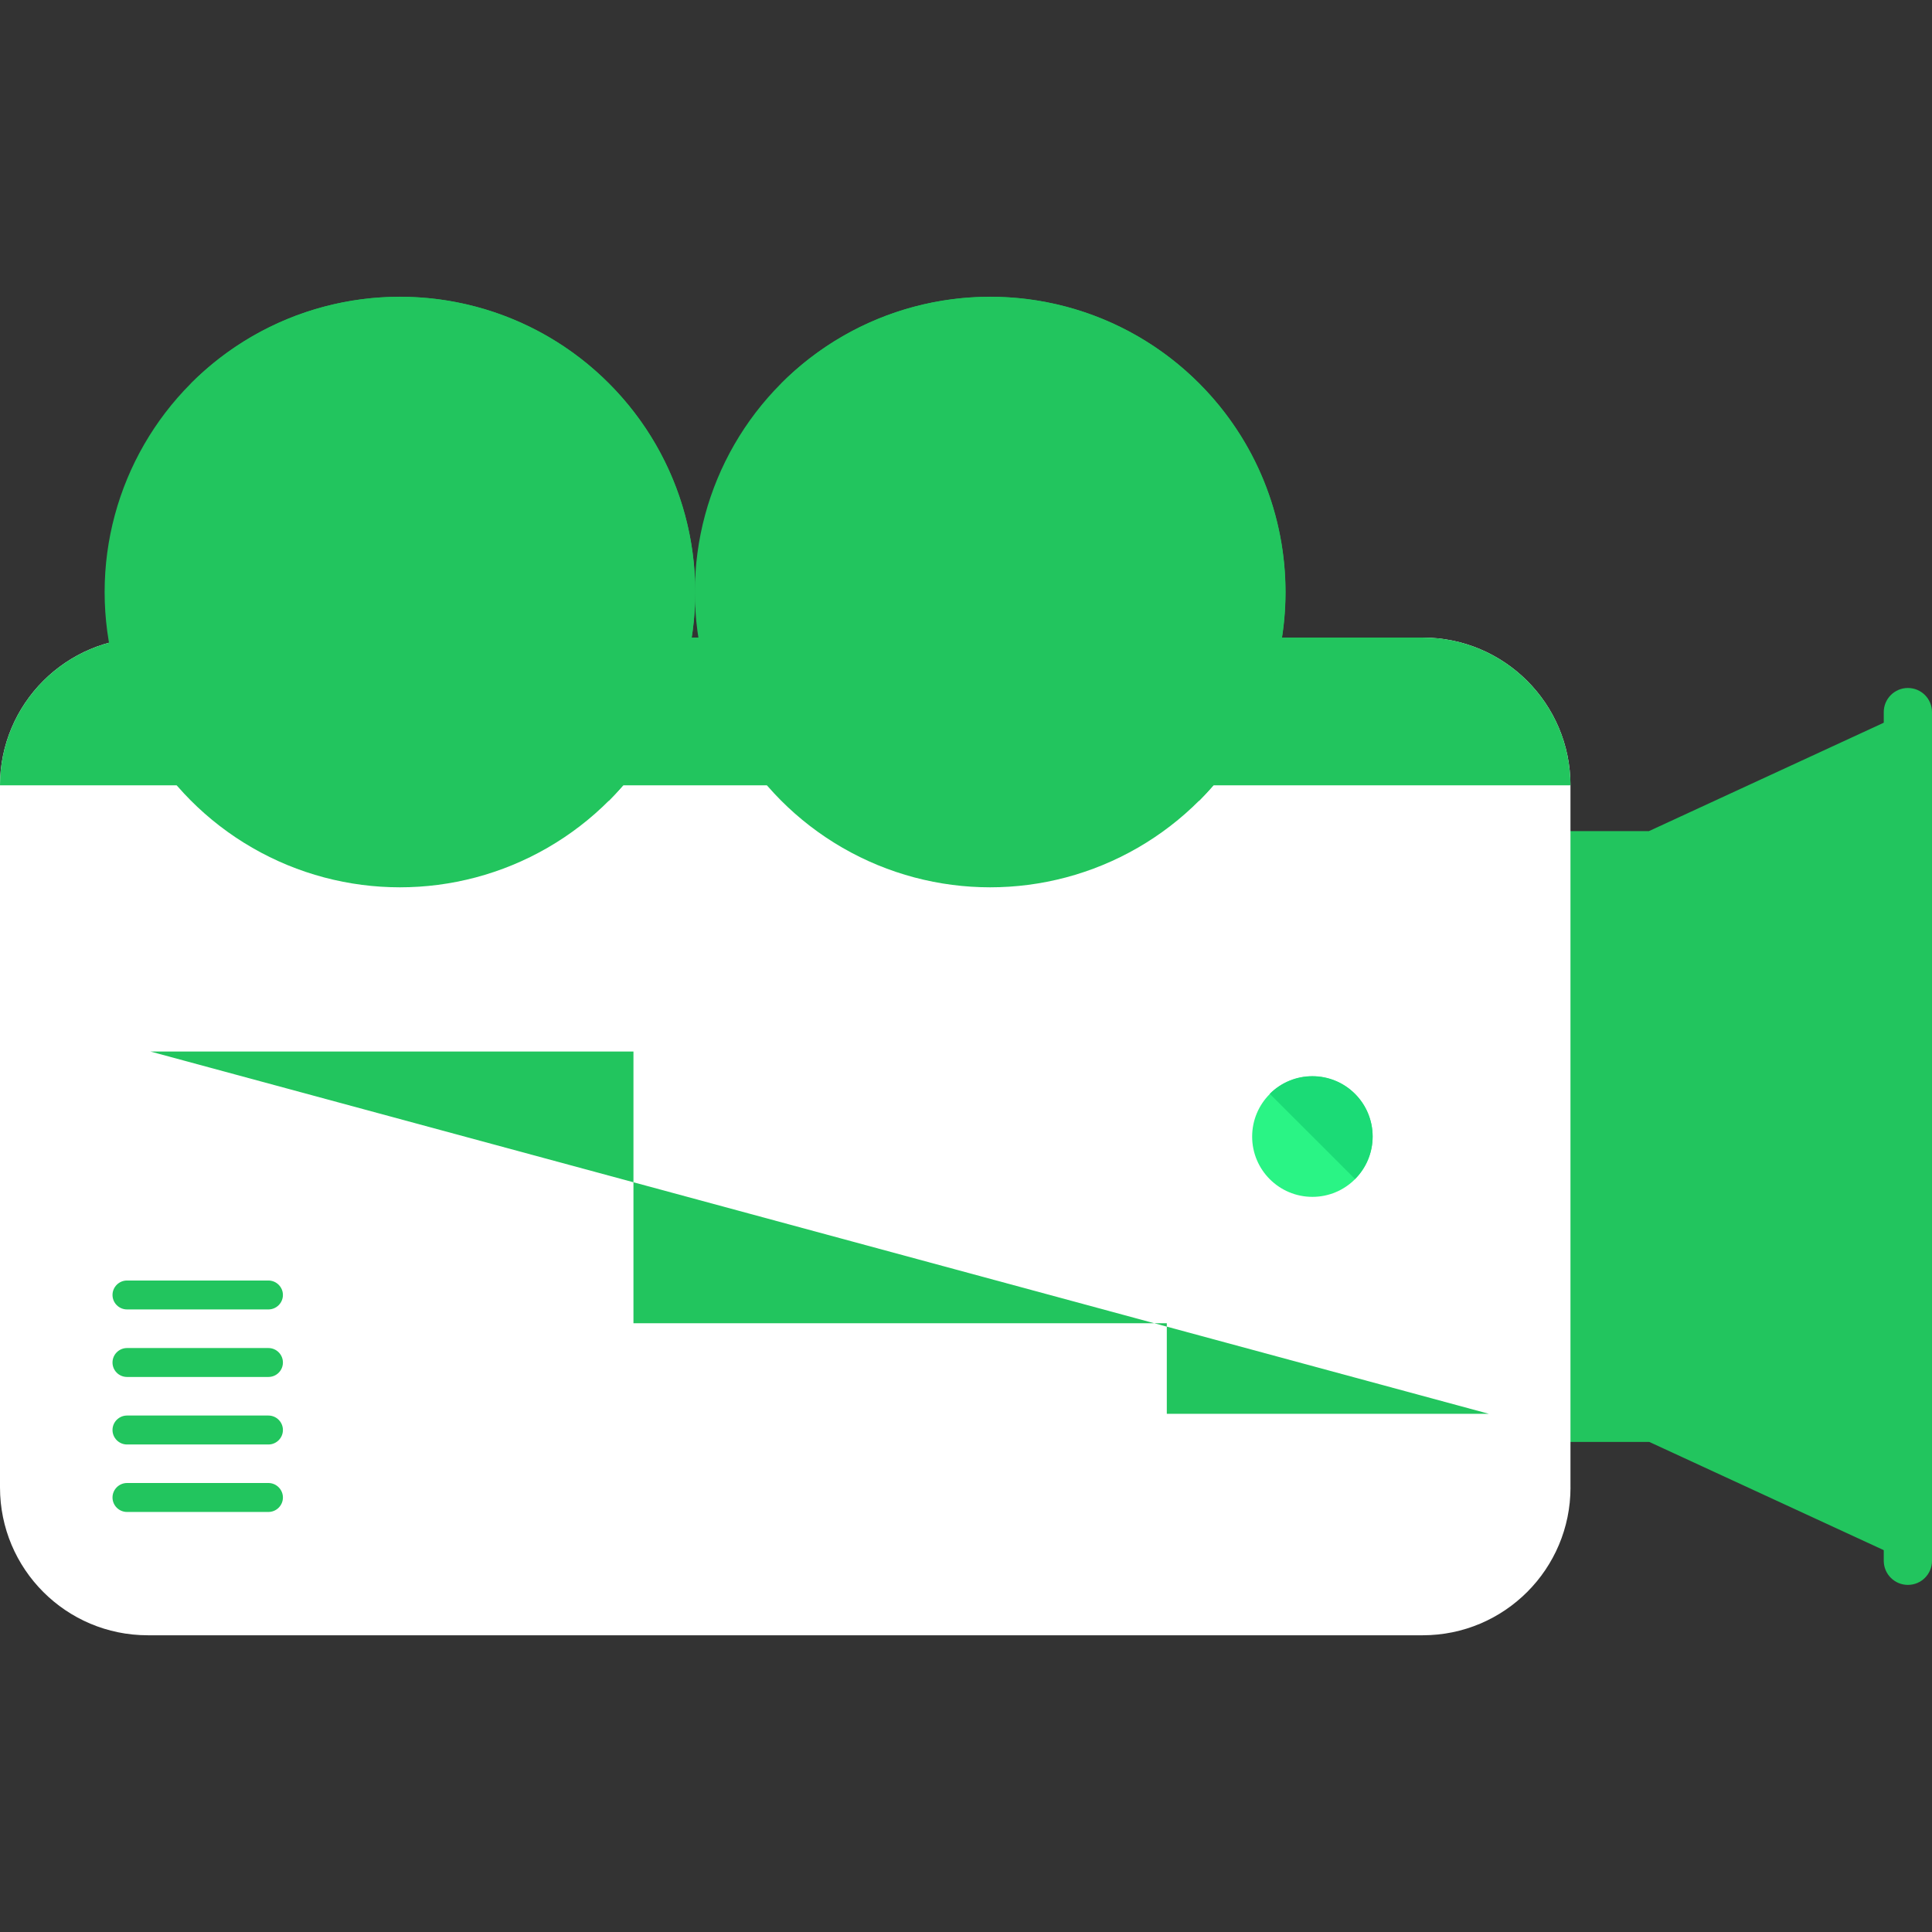 <!DOCTYPE svg PUBLIC "-//W3C//DTD SVG 1.1//EN" "http://www.w3.org/Graphics/SVG/1.1/DTD/svg11.dtd">
<!-- Uploaded to: SVG Repo, www.svgrepo.com, Transformed by: SVG Repo Mixer Tools -->
<svg version="1.1" id="Layer_1" xmlns="http://www.w3.org/2000/svg" xmlns:xlink="http://www.w3.org/1999/xlink" viewBox="0 0 504.123 504.123" xml:space="preserve" width="64px" height="64px" fill="#000000">
<rect x="0" y="0" width="504.123" height="504.123" fill="#333333" stroke="none"/>
<g id="SVGRepo_bgCarrier" stroke-width="0"/>
<g id="SVGRepo_tracerCarrier" stroke-linecap="round" stroke-linejoin="round"/>
<g id="SVGRepo_iconCarrier"> <rect x="394.248" y="216.864" style="fill:#22c55e;" width="38.581" height="159.382"/> <polygon style="fill:#22c55e;" points="495.742,406.43 430.316,376.229 430.316,216.84 495.742,186.64 "/> <polygon style="fill:#22c55e;" points="495.742,406.43 430.316,346.029 430.316,247.04 495.742,186.64 "/> <rect x="388.387" y="242.857" style="fill:#22c55e;" width="38.581" height="107.386"/> <path style="fill:#ffff;" d="M409.797,388.116c0,21.307-17.274,38.581-38.565,38.581H38.565C17.258,426.697,0,409.423,0,388.116 V204.922c0-21.291,17.258-38.558,38.565-38.558h332.658c21.291,0,38.565,17.258,38.565,38.558v183.194H409.797z"/> <path style="fill:#22c55e;" d="M0,204.922c0-21.291,17.258-38.558,38.565-38.558h332.658c21.291,0,38.565,17.258,38.565,38.558"/> <path style="fill:#22c55e;" d="M504.123,407.257c0,3.474-2.796,6.294-6.294,6.294l0,0c-3.466,0-6.294-2.812-6.294-6.294V185.813 c0-3.474,2.82-6.294,6.294-6.294l0,0c3.489,0,6.294,2.812,6.294,6.294V407.257z"/> <circle style="fill:#2AF485;" cx="342.449" cy="296.578" r="15.722"/> <path style="fill:#1BDB76;" d="M331.327,285.408c6.136-6.136,16.093-6.136,22.237,0c6.128,6.136,6.128,16.108,0,22.229"/> <g> <path style="fill:#22c55e;" d="M73.823,337.9c0,2.08-1.701,3.773-3.781,3.773H33.138c-2.08,0-3.781-1.694-3.781-3.773l0,0 c0-2.079,1.709-3.773,3.781-3.773h36.903C72.121,334.135,73.823,335.829,73.823,337.9L73.823,337.9z"/> <path style="fill:#22c55e;" d="M73.823,355.521c0,2.095-1.701,3.773-3.781,3.773H33.138c-2.08,0-3.781-1.678-3.781-3.773l0,0 c0-2.08,1.709-3.773,3.781-3.773h36.903C72.121,351.748,73.823,353.441,73.823,355.521L73.823,355.521z"/> <path style="fill:#22c55e;" d="M73.823,373.134c0,2.079-1.701,3.781-3.781,3.781H33.138c-2.08,0-3.781-1.709-3.781-3.781l0,0 c0-2.08,1.709-3.773,3.781-3.773h36.903C72.121,369.369,73.823,371.054,73.823,373.134L73.823,373.134z"/> <path style="fill:#22c55e;" d="M73.823,390.747c0,2.079-1.701,3.773-3.781,3.773H33.138c-2.08,0-3.781-1.694-3.781-3.773l0,0 c0-2.079,1.709-3.781,3.781-3.781h36.903C72.121,386.966,73.823,388.675,73.823,390.747L73.823,390.747z"/> </g> <circle style="fill:#22c55e;" cx="104.353" cy="154.478" r="77.052"/> <path style="fill:#22c55e;" d="M49.877,100.009c30.09-30.074,78.88-30.074,108.961,0c30.098,30.09,30.098,78.895,0,108.969"/> <circle style="fill:#22c55e;" cx="258.363" cy="154.478" r="77.052"/> <path style="fill:#22c55e;" d="M203.91,100.009c30.082-30.074,78.872-30.074,108.954,0c30.106,30.09,30.106,78.895,0,108.969"/> <polyline style="fill:#22c55e;" points="39.259,274.381 165.289,274.381 165.289,345.273 304.459,345.273 304.459,368.904 388.474,368.904 "/> </g>
</svg>